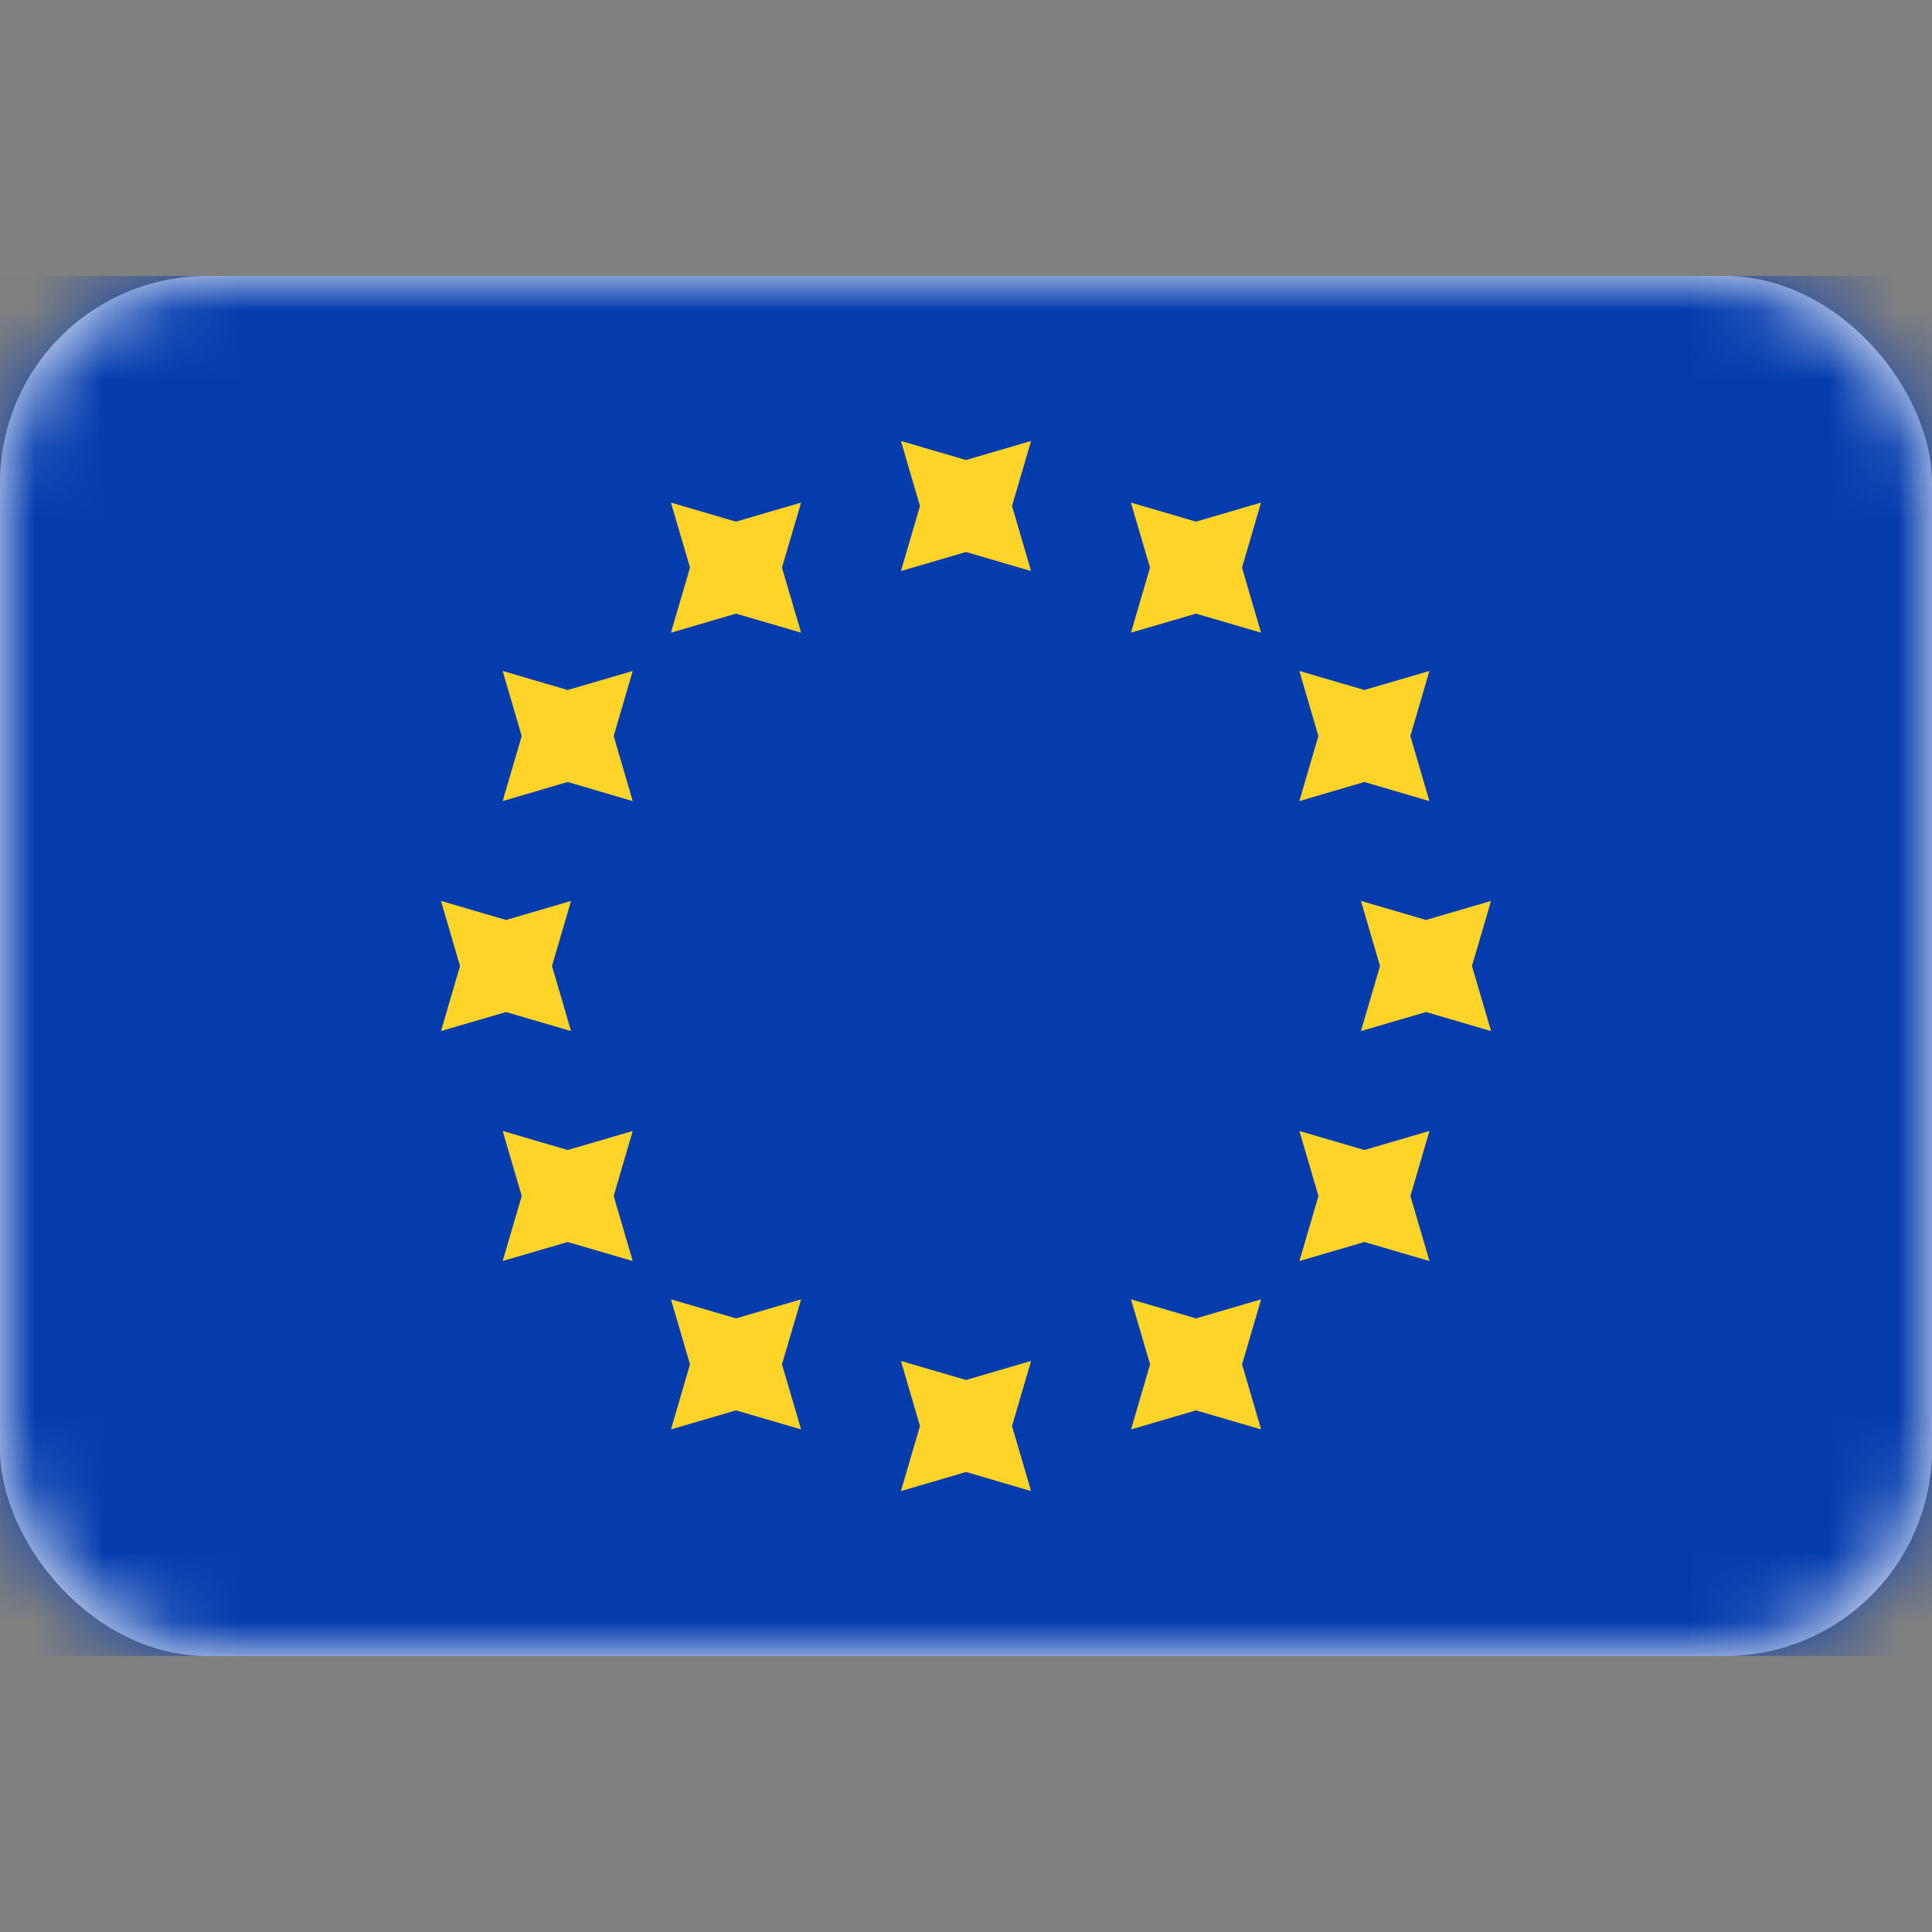 <svg xmlns="http://www.w3.org/2000/svg" width="28" height="28" fill="none"><rect width="100%" height="100%" fill="#808080" stroke="none"/><rect width="28" height="20" y="4" fill="#fff" rx="3"/><mask id="a" width="28" height="20" x="0" y="4" maskUnits="userSpaceOnUse" style="mask-type:luminance"><rect width="28" height="20" y="4" fill="#fff" rx="3"/></mask><g mask="url(#a)"><path fill="#043CAE" d="M0 4h28v20H0z"/><path fill="#FFD429" fill-rule="evenodd" d="M13.057 8.276 14 8l.943.276-.276-.943.276-.942-.943.276-.943-.276.276.942-.276.943Zm0 13.334.943-.277.943.277-.276-.943.276-.943L14 20l-.943-.276.276.943-.276.942Zm7.61-6.943-.943.276L20 14l-.276-.943.943.276.942-.276-.276.943.277.943-.943-.276Zm-14.277.276.943-.276.943.276L8 14l.276-.943-.943.276-.942-.276.276.943-.276.943Zm13.383-3.61-.942.277.276-.943-.276-.943.942.276.943-.276-.276.943.276.943-.943-.277Zm-12.49 6.943L8.227 18l.943.276-.276-.943.276-.942-.943.276-.942-.277.276.943-.276.943Zm10.05-9.383-.942.276.276-.943-.277-.942.943.276.943-.276-.276.942.276.943-.943-.276Zm-7.61 11.823.944-.276.943.276-.277-.943.277-.942-.943.276-.943-.276.276.942-.276.943ZM19.774 18l-.942.276.276-.943-.276-.942.942.276.943-.277-.276.943.276.943-.943-.276Zm-12.49-6.39.943-.277.943.277-.276-.943.276-.943-.943.276-.942-.276.276.943-.276.943Zm10.05 8.83-.942.276.276-.943-.277-.942.943.276.943-.276-.276.942.276.943-.943-.276ZM9.723 9.17l.944-.277.943.276-.277-.943.277-.942-.943.276-.943-.276.276.942-.276.943Z" clip-rule="evenodd"/></g></svg>